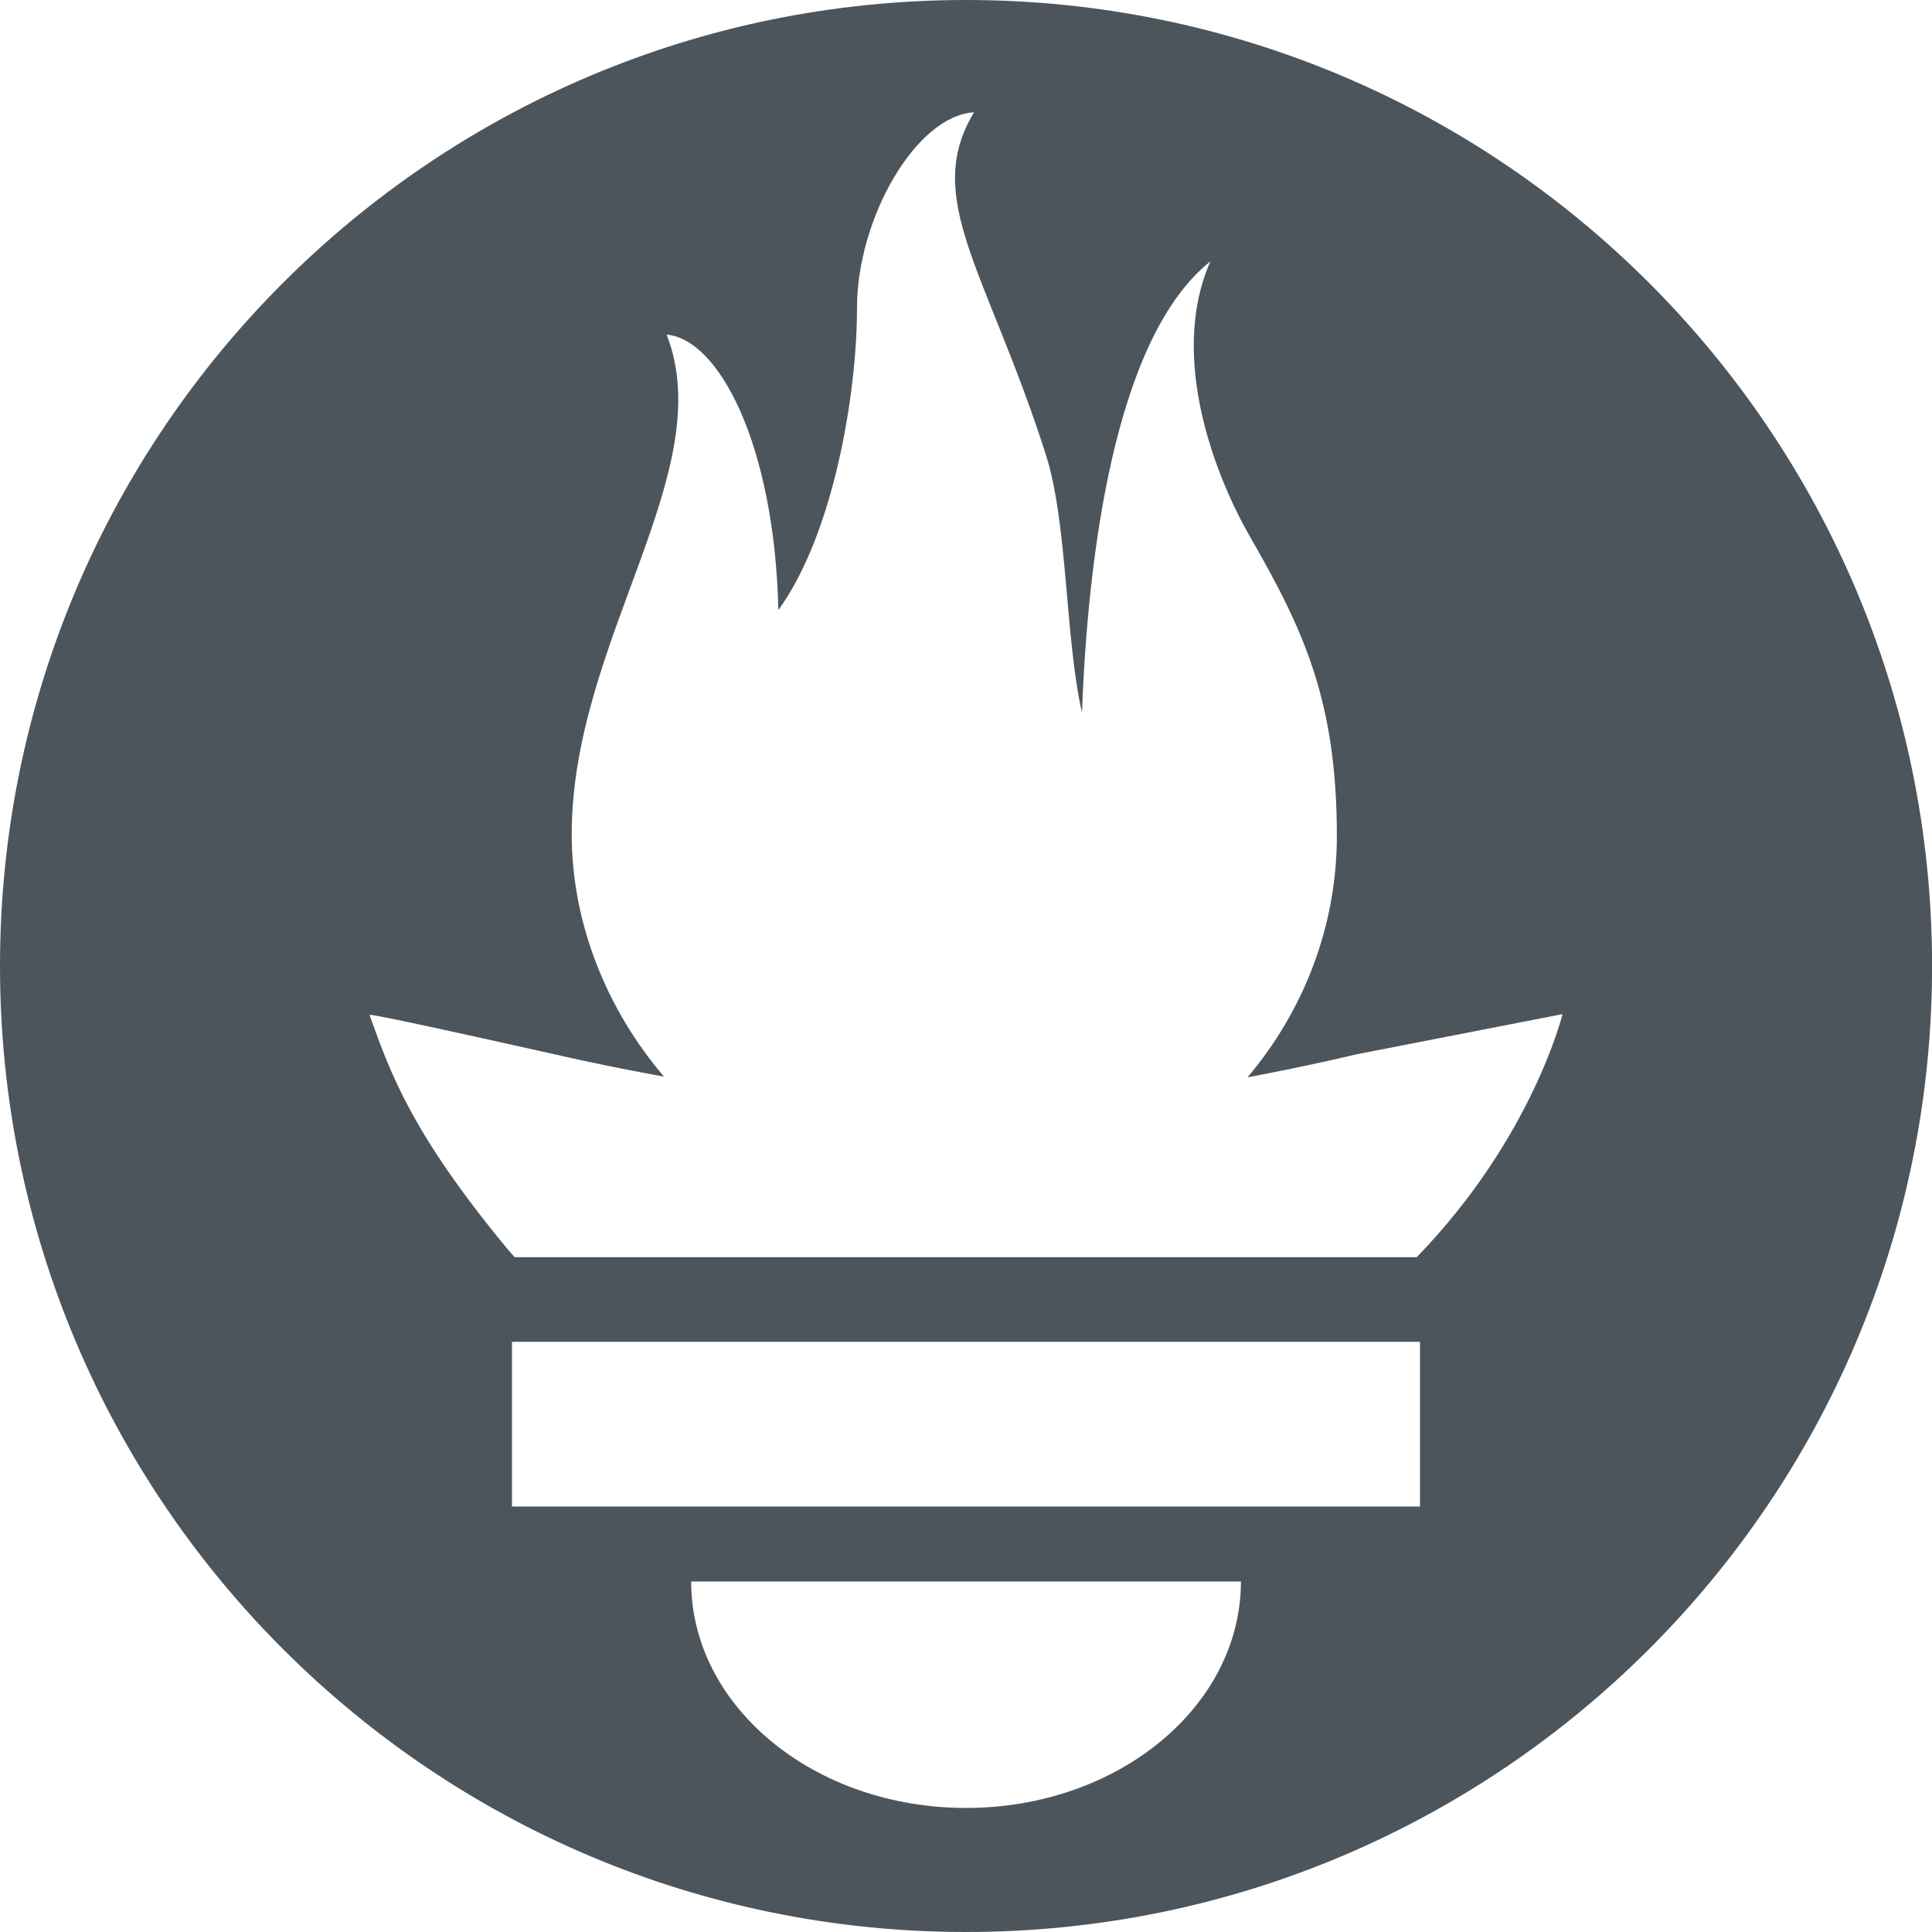 <svg width="24" height="24" viewBox="0 0 24 24" fill="none" xmlns="http://www.w3.org/2000/svg">
<path d="M12 0C5.373 0 0 5.372 0 12C0 18.627 5.373 24 12 24C18.628 24 24.001 18.627 24.001 12C24.001 5.372 18.628 0 12 0ZM12 22.459C10.115 22.459 8.586 21.2 8.586 19.646H15.415C15.415 21.199 13.886 22.459 12 22.459V22.459ZM17.64 18.715H6.36V16.669H17.64V18.715H17.64V18.715ZM17.599 15.617H6.393C6.355 15.574 6.317 15.531 6.281 15.488C5.127 14.086 4.855 13.354 4.591 12.608C4.586 12.584 5.991 12.895 6.987 13.119C6.987 13.119 7.499 13.238 8.248 13.374C7.529 12.531 7.102 11.459 7.102 10.363C7.102 7.958 8.947 5.856 8.281 4.157C8.929 4.21 9.622 5.524 9.669 7.579C10.357 6.628 10.646 4.89 10.646 3.824C10.646 2.721 11.373 1.439 12.1 1.395C11.451 2.464 12.268 3.379 12.993 5.651C13.265 6.505 13.231 7.941 13.441 8.852C13.51 6.96 13.836 4.2 15.036 3.247C14.506 4.447 15.114 5.949 15.53 6.671C16.201 7.835 16.607 8.718 16.607 10.387C16.607 11.506 16.194 12.559 15.497 13.383C16.289 13.234 16.837 13.1 16.837 13.1L19.41 12.598C19.41 12.598 19.036 14.136 17.599 15.617V15.617Z" fill="#4d555c"/>
</svg>

